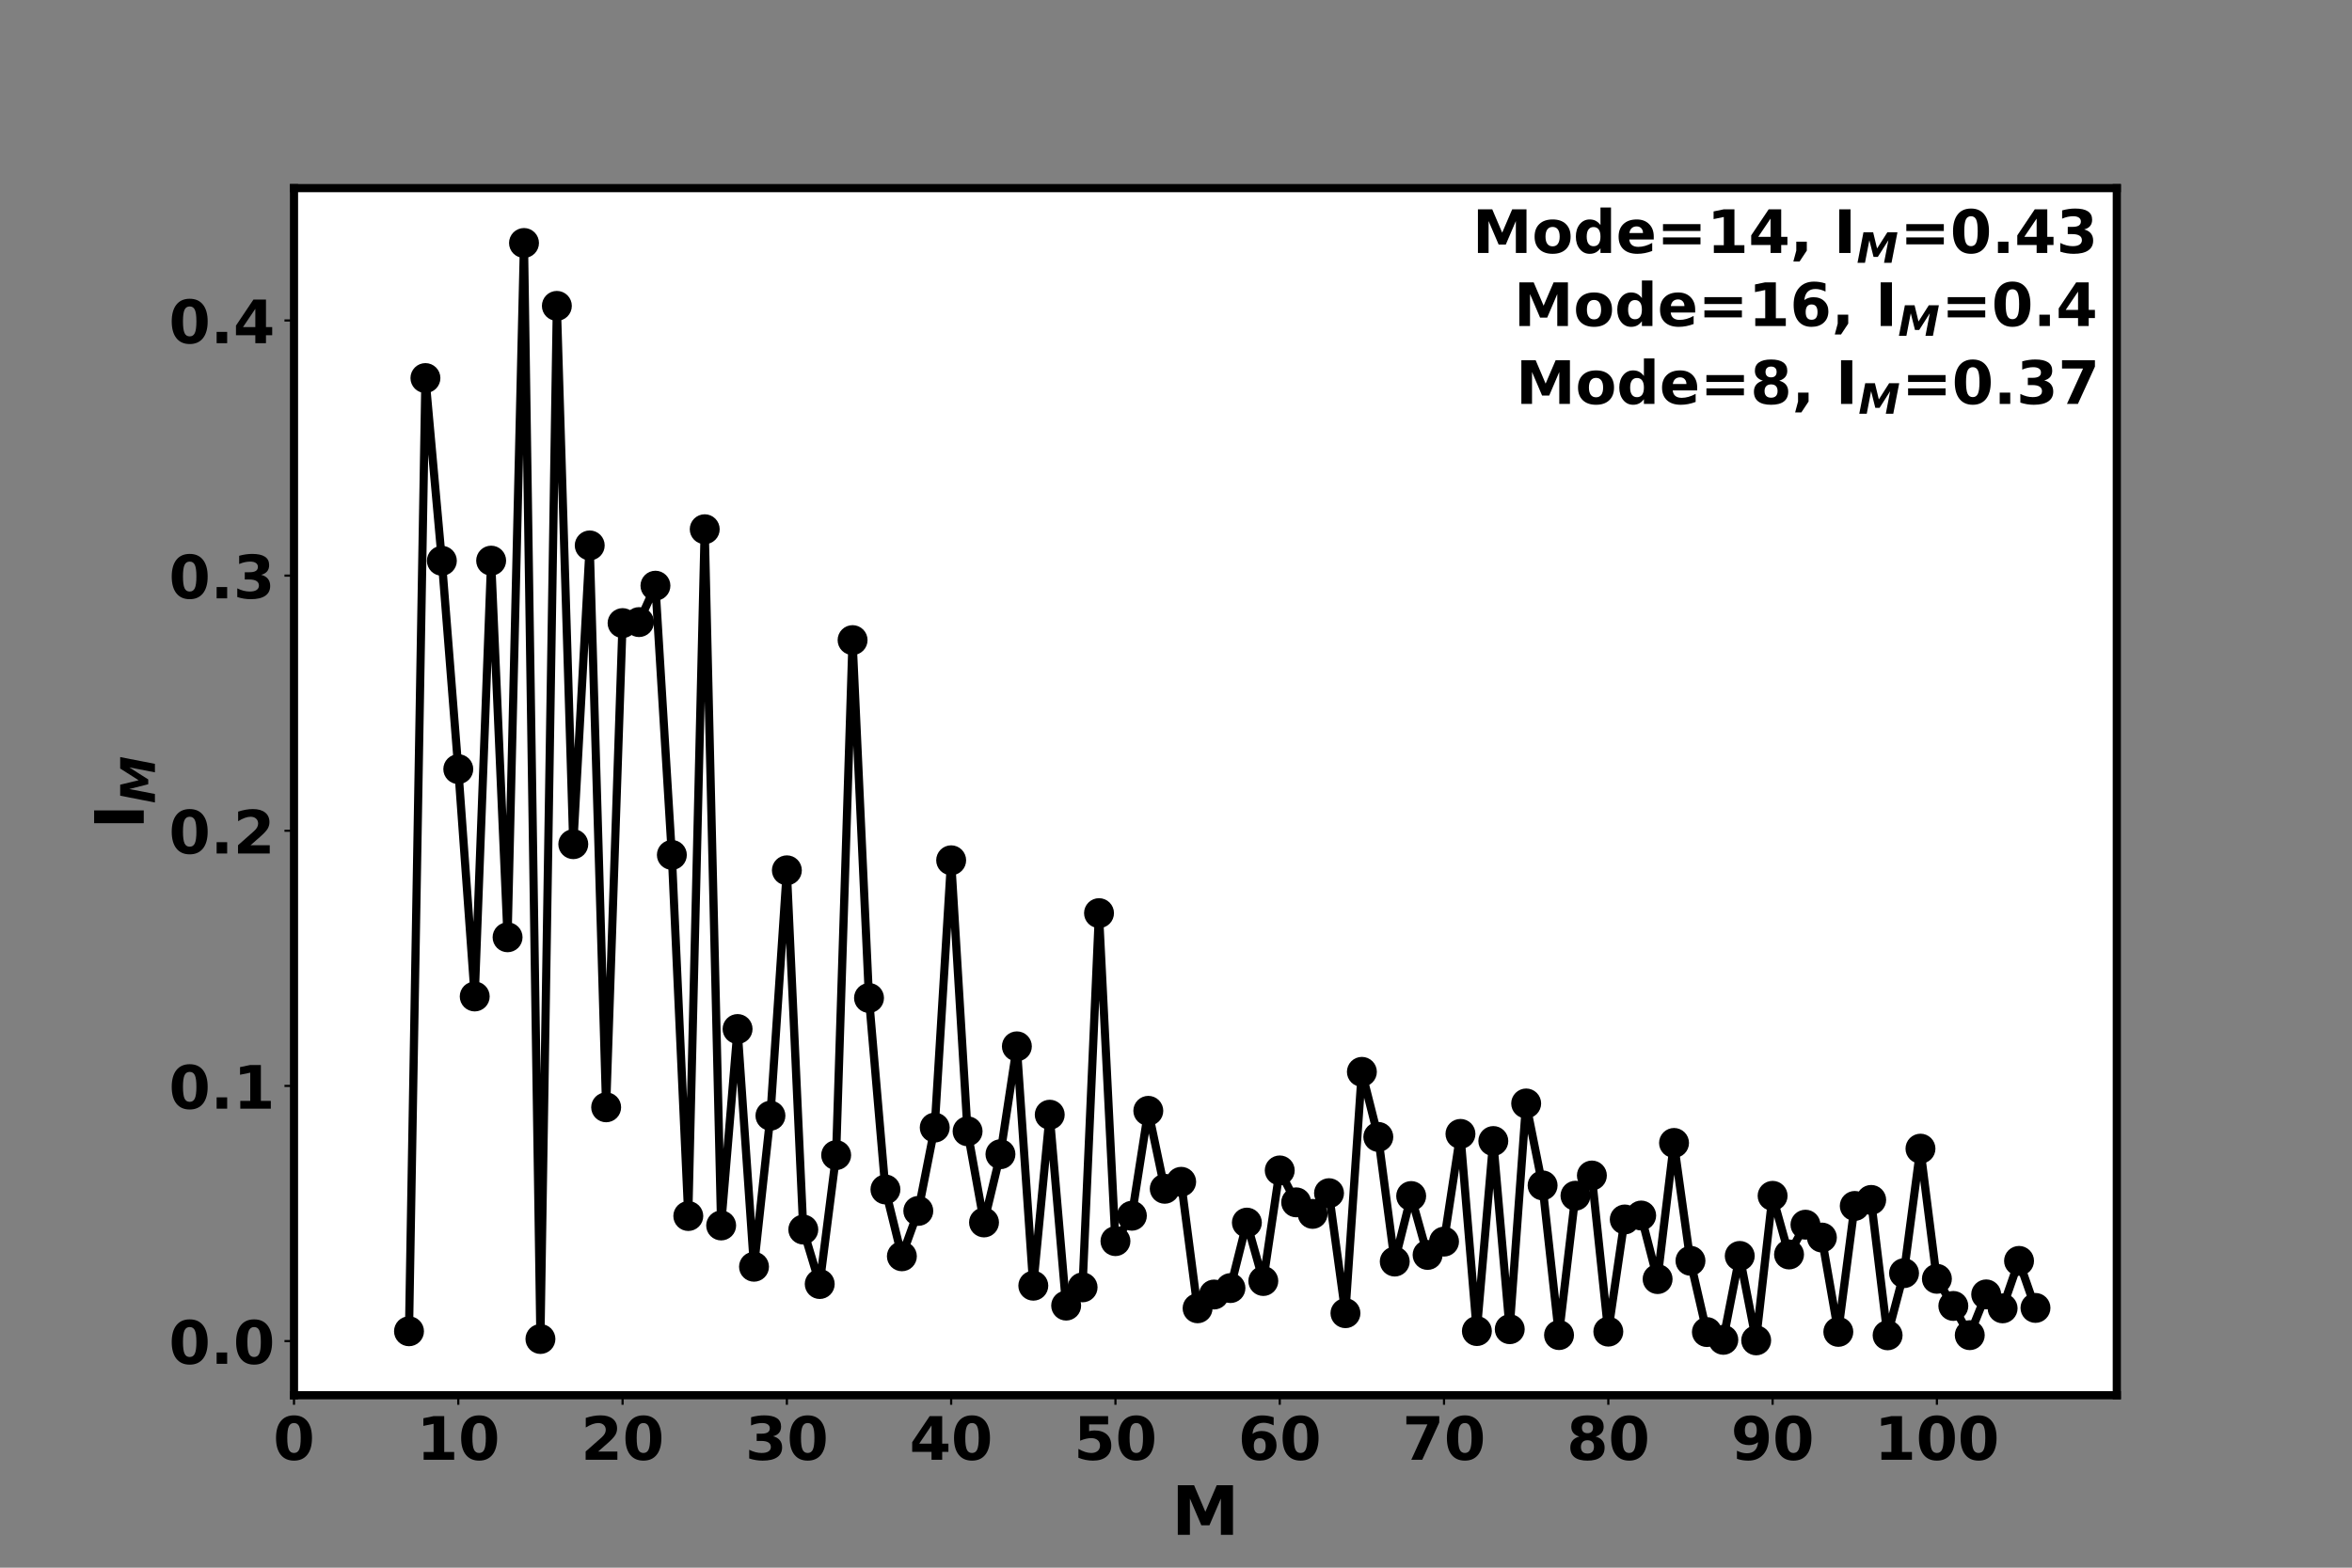 <?xml version="1.0" encoding="UTF-8" standalone="no"?>
<svg
   xmlns:dc="http://purl.org/dc/elements/1.1/"
   xmlns:cc="http://creativecommons.org/ns#"
   xmlns:rdf="http://www.w3.org/1999/02/22-rdf-syntax-ns#"
   xmlns:svg="http://www.w3.org/2000/svg"
   xmlns="http://www.w3.org/2000/svg"
   xmlns:xlink="http://www.w3.org/1999/xlink"
   xmlns:sodipodi="http://sodipodi.sourceforge.net/DTD/sodipodi-0.dtd"
   xmlns:inkscape="http://www.inkscape.org/namespaces/inkscape"
   height="576pt"
   version="1.1"
   viewBox="0 0 864 576"
   width="864pt"
   id="svg626"
   sodipodi:docname="overlap-dnak-grpe.svg"
   inkscape:version="1.0.1 (0767f8302a, 2020-10-17)"
   inkscape:export-filename="/home/matt/Research/NMA-DnaK/EigenvectorModels/dnak-grpe/overlap-dnak-grpe.png"
   inkscape:export-xdpi="96"
   inkscape:export-ydpi="96">
  <rect x="0" y="0" width="864" height="576" fill="#808080" stroke="none"/>
  <sodipodi:namedview
     pagecolor="#ffffff"
     bordercolor="#666666"
     borderopacity="1"
     objecttolerance="10"
     gridtolerance="10"
     guidetolerance="10"
     inkscape:pageopacity="0"
     inkscape:pageshadow="2"
     inkscape:window-width="1848"
     inkscape:window-height="1010"
     id="namedview628"
     showgrid="false"
     showguides="true"
     inkscape:guide-bbox="true"
     inkscape:zoom="1.0872396"
     inkscape:cx="576"
     inkscape:cy="384"
     inkscape:window-x="72"
     inkscape:window-y="33"
     inkscape:window-maximized="1"
     inkscape:current-layer="svg626">
    <sodipodi:guide
       position="769.566,509.922"
       orientation="1,0"
       id="guide1734" />
  </sodipodi:namedview>
  <defs
     id="defs4">
    <style
       type="text/css"
       id="style2">
*{stroke-linecap:butt;stroke-linejoin:round;}
  </style>
  </defs>
  <path
     d="M 108,512.64 H 777.6 V 69.12 H 108 Z"
     style="fill:#ffffff"
     id="path9" />
  <g
     id="matplotlib.axis_1">
    <g
       id="xtick_1">
      <g
         id="line2d_1">
        <defs
           id="defs13">
          <path
             d="M 0,0 V 3.5"
             id="mf7e80d6656"
             style="stroke:#000000;stroke-width:0.8" />
        </defs>
        <g
           id="g17">
          <use
             style="stroke:#000000;stroke-width:0.8"
             x="108"
             xlink:href="#mf7e80d6656"
             y="512.64"
             id="use15"
             width="100%"
             height="100%" />
        </g>
      </g>
      <g
         id="text_1">
        <!-- 0 -->
        <defs
           id="defs21">
          <path
             d="m 46,36.531 q 0,13.672 -2.562,19.25 -2.562,5.594 -8.625,5.594 -6.047,0 -8.641,-5.594 -2.594,-5.578 -2.594,-19.25 0,-13.828 2.594,-19.5 2.594,-5.656 8.641,-5.656 6.016,0 8.594,5.656 Q 46,22.703 46,36.531 Z M 64.797,36.375 q 0,-18.109 -7.812,-27.953 -7.812,-9.844 -22.172,-9.844 -14.406,0 -22.219,9.844 -7.812,9.844 -7.812,27.953 0,18.172 7.812,28 7.812,9.844 22.219,9.844 14.359,0 22.172,-9.844 7.812,-9.828 7.812,-28 z"
             id="DejaVuSans-Bold-48" />
        </defs>
        <g
           transform="matrix(0.22,0,0,-0.22,100.346,536.357)"
           id="g25">
          <use
             xlink:href="#DejaVuSans-Bold-48"
             id="use23"
             x="0"
             y="0"
             width="100%"
             height="100%" />
        </g>
      </g>
    </g>
    <g
       id="xtick_2">
      <g
         id="line2d_2">
        <g
           id="g31">
          <use
             style="stroke:#000000;stroke-width:0.8"
             x="168.352"
             xlink:href="#mf7e80d6656"
             y="512.64"
             id="use29"
             width="100%"
             height="100%" />
        </g>
      </g>
      <g
         id="text_2">
        <!-- 10 -->
        <defs
           id="defs35">
          <path
             d="m 11.719,12.984 h 16.609 v 47.125 L 11.281,56.594 v 12.797 l 16.938,3.516 h 17.875 V 12.984 H 62.703 V 0 H 11.719 Z"
             id="DejaVuSans-Bold-49" />
        </defs>
        <g
           transform="matrix(0.22,0,0,-0.22,153.044,536.357)"
           id="g41">
          <use
             xlink:href="#DejaVuSans-Bold-49"
             id="use37"
             x="0"
             y="0"
             width="100%"
             height="100%" />
          <use
             x="69.58"
             xlink:href="#DejaVuSans-Bold-48"
             id="use39"
             y="0"
             width="100%"
             height="100%" />
        </g>
      </g>
    </g>
    <g
       id="xtick_3">
      <g
         id="line2d_3">
        <g
           id="g47">
          <use
             style="stroke:#000000;stroke-width:0.8"
             x="228.703"
             xlink:href="#mf7e80d6656"
             y="512.64"
             id="use45"
             width="100%"
             height="100%" />
        </g>
      </g>
      <g
         id="text_3">
        <!-- 20 -->
        <defs
           id="defs51">
          <path
             d="M 28.812,13.812 H 60.891 V 0 H 7.906 v 13.812 l 26.609,23.5 q 3.578,3.219 5.281,6.297 Q 41.5,46.688 41.5,50 q 0,5.125 -3.438,8.25 -3.438,3.125 -9.156,3.125 -4.391,0 -9.625,-1.875 Q 14.062,57.625 8.109,53.906 v 16.016 q 6.344,2.094 12.547,3.188 6.203,1.109 12.156,1.109 13.094,0 20.344,-5.766 7.25,-5.75 7.25,-16.062 0,-5.953 -3.078,-11.109 Q 54.25,36.141 44.391,27.484 Z"
             id="DejaVuSans-Bold-50" />
        </defs>
        <g
           transform="matrix(0.22,0,0,-0.22,213.396,536.357)"
           id="g57">
          <use
             xlink:href="#DejaVuSans-Bold-50"
             id="use53"
             x="0"
             y="0"
             width="100%"
             height="100%" />
          <use
             x="69.58"
             xlink:href="#DejaVuSans-Bold-48"
             id="use55"
             y="0"
             width="100%"
             height="100%" />
        </g>
      </g>
    </g>
    <g
       id="xtick_4">
      <g
         id="line2d_4">
        <g
           id="g63">
          <use
             style="stroke:#000000;stroke-width:0.8"
             x="289.055"
             xlink:href="#mf7e80d6656"
             y="512.64"
             id="use61"
             width="100%"
             height="100%" />
        </g>
      </g>
      <g
         id="text_4">
        <!-- 30 -->
        <defs
           id="defs67">
          <path
             d="m 46.578,39.312 q 7.375,-1.906 11.203,-6.625 3.844,-4.703 3.844,-11.984 0,-10.844 -8.312,-16.484 -8.297,-5.641 -24.203,-5.641 -5.625,0 -11.266,0.906 -5.641,0.906 -11.156,2.719 v 14.5 Q 11.969,14.062 17.156,12.719 22.359,11.375 27.391,11.375 q 7.469,0 11.453,2.578 3.984,2.594 3.984,7.438 0,4.984 -4.078,7.547 Q 34.672,31.5 26.703,31.5 H 19.188 v 12.109 h 7.906 q 7.094,0 10.547,2.219 3.469,2.219 3.469,6.766 0,4.188 -3.375,6.484 Q 34.375,61.375 28.219,61.375 23.688,61.375 19.047,60.344 14.406,59.328 9.812,57.328 V 71.094 q 5.562,1.562 11.031,2.344 5.469,0.781 10.75,0.781 14.203,0 21.25,-4.672 7.062,-4.656 7.062,-14.031 0,-6.391 -3.375,-10.469 Q 53.172,40.969 46.578,39.312 Z"
             id="DejaVuSans-Bold-51" />
        </defs>
        <g
           transform="matrix(0.22,0,0,-0.22,273.747,536.357)"
           id="g73">
          <use
             xlink:href="#DejaVuSans-Bold-51"
             id="use69"
             x="0"
             y="0"
             width="100%"
             height="100%" />
          <use
             x="69.58"
             xlink:href="#DejaVuSans-Bold-48"
             id="use71"
             y="0"
             width="100%"
             height="100%" />
        </g>
      </g>
    </g>
    <g
       id="xtick_5">
      <g
         id="line2d_5">
        <g
           id="g79">
          <use
             style="stroke:#000000;stroke-width:0.8"
             x="349.406"
             xlink:href="#mf7e80d6656"
             y="512.64"
             id="use77"
             width="100%"
             height="100%" />
        </g>
      </g>
      <g
         id="text_5">
        <!-- 40 -->
        <defs
           id="defs83">
          <path
             d="M 36.812,57.422 16.219,26.906 H 36.812 Z m -3.125,15.484 h 20.906 v -46 h 10.391 v -13.625 H 54.594 V 0 H 36.812 V 13.281 H 4.5 v 16.109 z"
             id="DejaVuSans-Bold-52" />
        </defs>
        <g
           transform="matrix(0.22,0,0,-0.22,334.099,536.357)"
           id="g89">
          <use
             xlink:href="#DejaVuSans-Bold-52"
             id="use85"
             x="0"
             y="0"
             width="100%"
             height="100%" />
          <use
             x="69.58"
             xlink:href="#DejaVuSans-Bold-48"
             id="use87"
             y="0"
             width="100%"
             height="100%" />
        </g>
      </g>
    </g>
    <g
       id="xtick_6">
      <g
         id="line2d_6">
        <g
           id="g95">
          <use
             style="stroke:#000000;stroke-width:0.8"
             x="409.758"
             xlink:href="#mf7e80d6656"
             y="512.64"
             id="use93"
             width="100%"
             height="100%" />
        </g>
      </g>
      <g
         id="text_6">
        <!-- 50 -->
        <defs
           id="defs99">
          <path
             d="M 10.594,72.906 H 57.328 V 59.078 H 25.594 v -11.281 q 2.141,0.594 4.312,0.906 2.172,0.328 4.516,0.328 13.328,0 20.75,-6.672 7.422,-6.672 7.422,-18.578 0,-11.812 -8.078,-18.516 -8.078,-6.688 -22.438,-6.688 -6.203,0 -12.281,1.203 Q 13.719,0.984 7.719,3.422 V 18.219 q 5.953,-3.422 11.297,-5.141 5.344,-1.703 10.094,-1.703 6.828,0 10.75,3.344 3.938,3.344 3.938,9.062 0,5.766 -3.938,9.078 -3.922,3.328 -10.75,3.328 -4.062,0 -8.656,-1.062 Q 15.875,34.078 10.594,31.891 Z"
             id="DejaVuSans-Bold-53" />
        </defs>
        <g
           transform="matrix(0.22,0,0,-0.22,394.45,536.357)"
           id="g105">
          <use
             xlink:href="#DejaVuSans-Bold-53"
             id="use101"
             x="0"
             y="0"
             width="100%"
             height="100%" />
          <use
             x="69.58"
             xlink:href="#DejaVuSans-Bold-48"
             id="use103"
             y="0"
             width="100%"
             height="100%" />
        </g>
      </g>
    </g>
    <g
       id="xtick_7">
      <g
         id="line2d_7">
        <g
           id="g111">
          <use
             style="stroke:#000000;stroke-width:0.8"
             x="470.109"
             xlink:href="#mf7e80d6656"
             y="512.64"
             id="use109"
             width="100%"
             height="100%" />
        </g>
      </g>
      <g
         id="text_7">
        <!-- 60 -->
        <defs
           id="defs115">
          <path
             d="m 36.188,35.984 q -4.938,0 -7.406,-3.203 -2.469,-3.188 -2.469,-9.594 0,-6.391 2.469,-9.594 2.469,-3.188 7.406,-3.188 4.969,0 7.438,3.188 2.469,3.203 2.469,9.594 0,6.406 -2.469,9.594 -2.469,3.203 -7.438,3.203 z M 59.422,71 V 57.516 q -4.641,2.203 -8.75,3.25 -4.094,1.047 -8,1.047 -8.391,0 -13.078,-4.672 -4.688,-4.656 -5.469,-13.828 3.219,2.391 6.969,3.578 3.766,1.203 8.219,1.203 11.172,0 18.031,-6.547 6.859,-6.531 6.859,-17.125 0,-11.719 -7.672,-18.781 -7.656,-7.062 -20.547,-7.062 -14.203,0 -22,9.594 -7.781,9.609 -7.781,27.234 0,18.062 9.109,28.391 Q 24.422,74.125 40.281,74.125 q 5.031,0 9.766,-0.781 Q 54.781,72.562 59.422,71 Z"
             id="DejaVuSans-Bold-54" />
        </defs>
        <g
           transform="matrix(0.22,0,0,-0.22,454.802,536.357)"
           id="g121">
          <use
             xlink:href="#DejaVuSans-Bold-54"
             id="use117"
             x="0"
             y="0"
             width="100%"
             height="100%" />
          <use
             x="69.58"
             xlink:href="#DejaVuSans-Bold-48"
             id="use119"
             y="0"
             width="100%"
             height="100%" />
        </g>
      </g>
    </g>
    <g
       id="xtick_8">
      <g
         id="line2d_8">
        <g
           id="g127">
          <use
             style="stroke:#000000;stroke-width:0.8"
             x="530.461"
             xlink:href="#mf7e80d6656"
             y="512.64"
             id="use125"
             width="100%"
             height="100%" />
        </g>
      </g>
      <g
         id="text_8">
        <!-- 70 -->
        <defs
           id="defs131">
          <path
             d="M 6.688,72.906 H 61.625 V 62.312 L 33.203,0 h -18.312 l 26.906,59.078 H 6.688 Z"
             id="DejaVuSans-Bold-55" />
        </defs>
        <g
           transform="matrix(0.22,0,0,-0.22,515.153,536.357)"
           id="g137">
          <use
             xlink:href="#DejaVuSans-Bold-55"
             id="use133"
             x="0"
             y="0"
             width="100%"
             height="100%" />
          <use
             x="69.58"
             xlink:href="#DejaVuSans-Bold-48"
             id="use135"
             y="0"
             width="100%"
             height="100%" />
        </g>
      </g>
    </g>
    <g
       id="xtick_9">
      <g
         id="line2d_9">
        <g
           id="g143">
          <use
             style="stroke:#000000;stroke-width:0.8"
             x="590.812"
             xlink:href="#mf7e80d6656"
             y="512.64"
             id="use141"
             width="100%"
             height="100%" />
        </g>
      </g>
      <g
         id="text_9">
        <!-- 80 -->
        <defs
           id="defs147">
          <path
             d="m 34.812,32.625 q -5.266,0 -8.109,-2.891 -2.828,-2.875 -2.828,-8.25 0,-5.375 2.828,-8.234 2.844,-2.844 8.109,-2.844 5.234,0 8.016,2.844 2.781,2.859 2.781,8.234 0,5.422 -2.781,8.281 Q 40.047,32.625 34.812,32.625 Z M 21.094,38.812 Q 14.453,40.828 11.078,44.969 7.719,49.125 7.719,55.328 q 0,9.219 6.875,14.047 6.891,4.844 20.219,4.844 13.234,0 20.109,-4.812 Q 61.812,64.594 61.812,55.328 61.812,49.125 58.422,44.969 55.031,40.828 48.391,38.812 55.812,36.766 59.594,32.156 63.375,27.547 63.375,20.516 63.375,9.672 56.172,4.125 48.969,-1.422 34.812,-1.422 q -14.203,0 -21.453,5.547 -7.25,5.547 -7.25,16.391 0,7.031 3.781,11.641 3.781,4.609 11.203,6.656 z m 4.391,14.609 q 0,-4.344 2.422,-6.688 2.422,-2.344 6.906,-2.344 4.391,0 6.781,2.344 Q 44,49.078 44,53.422 q 0,4.344 -2.406,6.656 -2.391,2.328 -6.781,2.328 -4.484,0 -6.906,-2.344 -2.422,-2.344 -2.422,-6.641 z"
             id="DejaVuSans-Bold-56" />
        </defs>
        <g
           transform="matrix(0.22,0,0,-0.22,575.505,536.357)"
           id="g153">
          <use
             xlink:href="#DejaVuSans-Bold-56"
             id="use149"
             x="0"
             y="0"
             width="100%"
             height="100%" />
          <use
             x="69.58"
             xlink:href="#DejaVuSans-Bold-48"
             id="use151"
             y="0"
             width="100%"
             height="100%" />
        </g>
      </g>
    </g>
    <g
       id="xtick_10">
      <g
         id="line2d_10">
        <g
           id="g159">
          <use
             style="stroke:#000000;stroke-width:0.8"
             x="651.164"
             xlink:href="#mf7e80d6656"
             y="512.64"
             id="use157"
             width="100%"
             height="100%" />
        </g>
      </g>
      <g
         id="text_10">
        <!-- 90 -->
        <defs
           id="defs163">
          <path
             d="M 10.016,1.609 V 15.094 Q 14.5,12.984 18.594,11.938 q 4.109,-1.047 8.109,-1.047 8.406,0 13.094,4.656 4.688,4.672 5.516,13.844 -3.312,-2.438 -7.078,-3.656 -3.766,-1.219 -8.156,-1.219 -11.188,0 -18.047,6.516 -6.859,6.516 -6.859,17.156 0,11.781 7.641,18.859 Q 20.453,74.125 33.297,74.125 47.562,74.125 55.375,64.5 63.188,54.891 63.188,37.312 63.188,19.234 54.047,8.906 44.922,-1.422 29,-1.422 q -5.125,0 -9.812,0.766 -4.688,0.75 -9.172,2.266 z m 23.188,35.109 q 4.938,0 7.422,3.188 2.484,3.203 2.484,9.609 0,6.344 -2.484,9.562 -2.484,3.234 -7.422,3.234 -4.938,0 -7.422,-3.234 -2.484,-3.219 -2.484,-9.562 0,-6.406 2.484,-9.609 2.484,-3.188 7.422,-3.188 z"
             id="DejaVuSans-Bold-57" />
        </defs>
        <g
           transform="matrix(0.22,0,0,-0.22,635.856,536.357)"
           id="g169">
          <use
             xlink:href="#DejaVuSans-Bold-57"
             id="use165"
             x="0"
             y="0"
             width="100%"
             height="100%" />
          <use
             x="69.58"
             xlink:href="#DejaVuSans-Bold-48"
             id="use167"
             y="0"
             width="100%"
             height="100%" />
        </g>
      </g>
    </g>
    <g
       id="xtick_11">
      <g
         id="line2d_11">
        <g
           id="g175">
          <use
             style="stroke:#000000;stroke-width:0.8"
             x="711.515"
             xlink:href="#mf7e80d6656"
             y="512.64"
             id="use173"
             width="100%"
             height="100%" />
        </g>
      </g>
      <g
         id="text_11">
        <!-- 100 -->
        <g
           transform="matrix(0.22,0,0,-0.22,688.554,536.357)"
           id="g184">
          <use
             xlink:href="#DejaVuSans-Bold-49"
             id="use178"
             x="0"
             y="0"
             width="100%"
             height="100%" />
          <use
             x="69.58"
             xlink:href="#DejaVuSans-Bold-48"
             id="use180"
             y="0"
             width="100%"
             height="100%" />
          <use
             x="139.16"
             xlink:href="#DejaVuSans-Bold-48"
             id="use182"
             y="0"
             width="100%"
             height="100%" />
        </g>
      </g>
    </g>
    <g
       id="text_12">
      <!-- M -->
      <defs
         id="defs189">
        <path
           d="M 9.188,72.906 H 33.109 L 49.703,33.891 66.406,72.906 h 23.875 V 0 H 72.516 V 53.328 L 55.719,14.016 H 43.797 L 27,53.328 V 0 H 9.188 Z"
           id="DejaVuSans-Bold-77" />
      </defs>
      <g
         transform="matrix(0.25,0,0,-0.25,430.361,563.928)"
         id="g193">
        <use
           xlink:href="#DejaVuSans-Bold-77"
           id="use191"
           x="0"
           y="0"
           width="100%"
           height="100%" />
      </g>
    </g>
  </g>
  <g
     id="matplotlib.axis_2">
    <g
       id="ytick_1">
      <g
         id="line2d_12">
        <defs
           id="defs198">
          <path
             d="M 0,0 H -3.5"
             id="m49710567b3"
             style="stroke:#000000;stroke-width:0.8" />
        </defs>
        <g
           id="g202">
          <use
             style="stroke:#000000;stroke-width:0.8"
             x="108"
             xlink:href="#m49710567b3"
             y="492.731"
             id="use200"
             width="100%"
             height="100%" />
        </g>
      </g>
      <g
         id="text_13">
        <!-- 0.0 -->
        <defs
           id="defs206">
          <path
             d="M 10.203,18.891 H 27.781 V 0 H 10.203 Z"
             id="DejaVuSans-Bold-46" />
        </defs>
        <g
           transform="matrix(0.22,0,0,-0.22,62.029,501.09)"
           id="g214">
          <use
             xlink:href="#DejaVuSans-Bold-48"
             id="use208"
             x="0"
             y="0"
             width="100%"
             height="100%" />
          <use
             x="69.58"
             xlink:href="#DejaVuSans-Bold-46"
             id="use210"
             y="0"
             width="100%"
             height="100%" />
          <use
             x="107.568"
             xlink:href="#DejaVuSans-Bold-48"
             id="use212"
             y="0"
             width="100%"
             height="100%" />
        </g>
      </g>
    </g>
    <g
       id="ytick_2">
      <g
         id="line2d_13">
        <g
           id="g220">
          <use
             style="stroke:#000000;stroke-width:0.8"
             x="108"
             xlink:href="#m49710567b3"
             y="398.983"
             id="use218"
             width="100%"
             height="100%" />
        </g>
      </g>
      <g
         id="text_14">
        <!-- 0.1 -->
        <g
           transform="matrix(0.22,0,0,-0.22,62.029,407.342)"
           id="g229">
          <use
             xlink:href="#DejaVuSans-Bold-48"
             id="use223"
             x="0"
             y="0"
             width="100%"
             height="100%" />
          <use
             x="69.58"
             xlink:href="#DejaVuSans-Bold-46"
             id="use225"
             y="0"
             width="100%"
             height="100%" />
          <use
             x="107.568"
             xlink:href="#DejaVuSans-Bold-49"
             id="use227"
             y="0"
             width="100%"
             height="100%" />
        </g>
      </g>
    </g>
    <g
       id="ytick_3">
      <g
         id="line2d_14">
        <g
           id="g235">
          <use
             style="stroke:#000000;stroke-width:0.8"
             x="108"
             xlink:href="#m49710567b3"
             y="305.236"
             id="use233"
             width="100%"
             height="100%" />
        </g>
      </g>
      <g
         id="text_15">
        <!-- 0.2 -->
        <g
           transform="matrix(0.22,0,0,-0.22,62.029,313.594)"
           id="g244">
          <use
             xlink:href="#DejaVuSans-Bold-48"
             id="use238"
             x="0"
             y="0"
             width="100%"
             height="100%" />
          <use
             x="69.58"
             xlink:href="#DejaVuSans-Bold-46"
             id="use240"
             y="0"
             width="100%"
             height="100%" />
          <use
             x="107.568"
             xlink:href="#DejaVuSans-Bold-50"
             id="use242"
             y="0"
             width="100%"
             height="100%" />
        </g>
      </g>
    </g>
    <g
       id="ytick_4">
      <g
         id="line2d_15">
        <g
           id="g250">
          <use
             style="stroke:#000000;stroke-width:0.8"
             x="108"
             xlink:href="#m49710567b3"
             y="211.488"
             id="use248"
             width="100%"
             height="100%" />
        </g>
      </g>
      <g
         id="text_16">
        <!-- 0.3 -->
        <g
           transform="matrix(0.22,0,0,-0.22,62.029,219.846)"
           id="g259">
          <use
             xlink:href="#DejaVuSans-Bold-48"
             id="use253"
             x="0"
             y="0"
             width="100%"
             height="100%" />
          <use
             x="69.58"
             xlink:href="#DejaVuSans-Bold-46"
             id="use255"
             y="0"
             width="100%"
             height="100%" />
          <use
             x="107.568"
             xlink:href="#DejaVuSans-Bold-51"
             id="use257"
             y="0"
             width="100%"
             height="100%" />
        </g>
      </g>
    </g>
    <g
       id="ytick_5">
      <g
         id="line2d_16">
        <g
           id="g265">
          <use
             style="stroke:#000000;stroke-width:0.8"
             x="108"
             xlink:href="#m49710567b3"
             y="117.74"
             id="use263"
             width="100%"
             height="100%" />
        </g>
      </g>
      <g
         id="text_17">
        <!-- 0.4 -->
        <g
           transform="matrix(0.22,0,0,-0.22,62.029,126.098)"
           id="g274">
          <use
             xlink:href="#DejaVuSans-Bold-48"
             id="use268"
             x="0"
             y="0"
             width="100%"
             height="100%" />
          <use
             x="69.58"
             xlink:href="#DejaVuSans-Bold-46"
             id="use270"
             y="0"
             width="100%"
             height="100%" />
          <use
             x="107.568"
             xlink:href="#DejaVuSans-Bold-52"
             id="use272"
             y="0"
             width="100%"
             height="100%" />
        </g>
      </g>
    </g>
    <g
       id="text_18">
      <!-- I$_M$ -->
      <defs
         id="defs280">
        <path
           d="M 9.188,72.906 H 27.984 V 0 H 9.188 Z"
           id="DejaVuSans-Bold-73" />
        <path
           d="m 16.312,72.906 h 23.094 l 9.375,-38.719 24.609,38.719 H 97.406 L 83.203,0 H 65.375 L 75.781,53.812 50.484,14.016 H 40.375 L 30.328,53.812 19.922,0 H 2.094 Z"
           id="DejaVuSans-BoldOblique-77" />
      </defs>
      <g
         transform="matrix(0,-0.25,-0.25,0,52.83,304.755)"
         id="g286">
        <use
           transform="translate(0,0.094)"
           xlink:href="#DejaVuSans-Bold-73"
           id="use282"
           x="0"
           y="0"
           width="100%"
           height="100%" />
        <use
           transform="matrix(0.7,0,0,0.7,38.164,-16.312)"
           xlink:href="#DejaVuSans-BoldOblique-77"
           id="use284"
           x="0"
           y="0"
           width="100%"
           height="100%" />
      </g>
    </g>
  </g>
  <g
     id="line2d_17">
    <path
       clip-path="url(#p86175572d8)"
       d="m 150.246,489.136 6.035,-350.228 6.035,67.137 6.035,76.551 6.035,83.529 6.035,-160.134 6.035,138.386 6.035,-255.096 6.035,402.695 6.035,-379.586 6.035,197.78 6.035,-109.767 6.035,206.446 6.035,-177.912 6.035,-0.366 6.035,-13.373 6.035,98.922 6.035,132.672 6.035,-252.339 6.035,255.811 6.035,-72.183 6.035,87.347 6.035,-55.494 6.035,-90.162 6.035,132.002 6.035,20.006 6.035,-47.365 6.035,-189.223 6.035,131.488 6.035,70.356 6.035,24.553 6.035,-16.671 6.035,-30.624 6.035,-98.205 6.035,99.571 6.035,33.492 6.035,-25.069 6.035,-39.634 6.035,87.946 6.035,-62.83 6.035,70.141 6.035,-6.707 6.035,-137.491 6.035,120.512 6.035,-9.332 6.035,-38.545 6.035,28.644 6.035,-2.567 6.035,46.475 6.035,-5.061 6.035,-2.366 6.035,-24.052 6.035,21.456 6.035,-40.631 6.035,11.728 6.035,4.24 6.035,-7.609 6.035,44.094 6.035,-88.674 6.035,23.914 6.035,45.791 6.035,-24.078 6.035,21.644 6.035,-4.896 6.035,-39.578 6.035,72.446 6.035,-69.825 6.035,69.137 6.035,-82.939 6.035,30.108 6.035,54.996 6.035,-51.21 6.035,-7.425 6.035,57.361 6.035,-41.212 6.035,-1.447 6.035,23.355 6.035,-50.025 6.035,43.299 6.035,26.189 6.035,2.856 6.035,-30.827 6.035,31.023 6.035,-53.106 6.035,21.547 6.035,-10.947 6.035,4.725 6.035,34.66 6.035,-46.271 6.035,-2.213 6.035,49.747 6.035,-22.836 6.035,-45.743 6.035,47.818 6.035,9.973 6.035,10.735 6.035,-14.983 6.035,5.127 6.035,-17.432 6.035,17.278"
       style="fill:none;stroke:#000000;stroke-width:3;stroke-linecap:square"
       id="path290" />
    <defs
       id="defs293">
      <path
         d="M 0,5 C 1.326,5 2.598,4.473 3.536,3.536 4.473,2.598 5,1.326 5,0 5,-1.326 4.473,-2.598 3.536,-3.536 2.598,-4.473 1.326,-5 0,-5 -1.326,-5 -2.598,-4.473 -3.536,-3.536 -4.473,-2.598 -5,-1.326 -5,0 -5,1.326 -4.473,2.598 -3.536,3.536 -2.598,4.473 -1.326,5 0,5 Z"
         id="mf06ae85959"
         style="stroke:#000000" />
    </defs>
    <g
       clip-path="url(#p86175572d8)"
       id="g495">
      <use
         style="stroke:#000000"
         x="150.246"
         xlink:href="#mf06ae85959"
         y="489.136"
         id="use295"
         width="100%"
         height="100%" />
      <use
         style="stroke:#000000"
         x="156.281"
         xlink:href="#mf06ae85959"
         y="138.908"
         id="use297"
         width="100%"
         height="100%" />
      <use
         style="stroke:#000000"
         x="162.316"
         xlink:href="#mf06ae85959"
         y="206.045"
         id="use299"
         width="100%"
         height="100%" />
      <use
         style="stroke:#000000"
         x="168.352"
         xlink:href="#mf06ae85959"
         y="282.596"
         id="use301"
         width="100%"
         height="100%" />
      <use
         style="stroke:#000000"
         x="174.387"
         xlink:href="#mf06ae85959"
         y="366.125"
         id="use303"
         width="100%"
         height="100%" />
      <use
         style="stroke:#000000"
         x="180.422"
         xlink:href="#mf06ae85959"
         y="205.99"
         id="use305"
         width="100%"
         height="100%" />
      <use
         style="stroke:#000000"
         x="186.457"
         xlink:href="#mf06ae85959"
         y="344.376"
         id="use307"
         width="100%"
         height="100%" />
      <use
         style="stroke:#000000"
         x="192.492"
         xlink:href="#mf06ae85959"
         y="89.28"
         id="use309"
         width="100%"
         height="100%" />
      <use
         style="stroke:#000000"
         x="198.527"
         xlink:href="#mf06ae85959"
         y="491.975"
         id="use311"
         width="100%"
         height="100%" />
      <use
         style="stroke:#000000"
         x="204.562"
         xlink:href="#mf06ae85959"
         y="112.389"
         id="use313"
         width="100%"
         height="100%" />
      <use
         style="stroke:#000000"
         x="210.598"
         xlink:href="#mf06ae85959"
         y="310.169"
         id="use315"
         width="100%"
         height="100%" />
      <use
         style="stroke:#000000"
         x="216.633"
         xlink:href="#mf06ae85959"
         y="200.402"
         id="use317"
         width="100%"
         height="100%" />
      <use
         style="stroke:#000000"
         x="222.668"
         xlink:href="#mf06ae85959"
         y="406.848"
         id="use319"
         width="100%"
         height="100%" />
      <use
         style="stroke:#000000"
         x="228.703"
         xlink:href="#mf06ae85959"
         y="228.936"
         id="use321"
         width="100%"
         height="100%" />
      <use
         style="stroke:#000000"
         x="234.738"
         xlink:href="#mf06ae85959"
         y="228.571"
         id="use323"
         width="100%"
         height="100%" />
      <use
         style="stroke:#000000"
         x="240.773"
         xlink:href="#mf06ae85959"
         y="215.197"
         id="use325"
         width="100%"
         height="100%" />
      <use
         style="stroke:#000000"
         x="246.808"
         xlink:href="#mf06ae85959"
         y="314.119"
         id="use327"
         width="100%"
         height="100%" />
      <use
         style="stroke:#000000"
         x="252.844"
         xlink:href="#mf06ae85959"
         y="446.791"
         id="use329"
         width="100%"
         height="100%" />
      <use
         style="stroke:#000000"
         x="258.879"
         xlink:href="#mf06ae85959"
         y="194.452"
         id="use331"
         width="100%"
         height="100%" />
      <use
         style="stroke:#000000"
         x="264.914"
         xlink:href="#mf06ae85959"
         y="450.263"
         id="use333"
         width="100%"
         height="100%" />
      <use
         style="stroke:#000000"
         x="270.949"
         xlink:href="#mf06ae85959"
         y="378.08"
         id="use335"
         width="100%"
         height="100%" />
      <use
         style="stroke:#000000"
         x="276.984"
         xlink:href="#mf06ae85959"
         y="465.426"
         id="use337"
         width="100%"
         height="100%" />
      <use
         style="stroke:#000000"
         x="283.019"
         xlink:href="#mf06ae85959"
         y="409.932"
         id="use339"
         width="100%"
         height="100%" />
      <use
         style="stroke:#000000"
         x="289.055"
         xlink:href="#mf06ae85959"
         y="319.77"
         id="use341"
         width="100%"
         height="100%" />
      <use
         style="stroke:#000000"
         x="295.09"
         xlink:href="#mf06ae85959"
         y="451.772"
         id="use343"
         width="100%"
         height="100%" />
      <use
         style="stroke:#000000"
         x="301.125"
         xlink:href="#mf06ae85959"
         y="471.778"
         id="use345"
         width="100%"
         height="100%" />
      <use
         style="stroke:#000000"
         x="307.16"
         xlink:href="#mf06ae85959"
         y="424.413"
         id="use347"
         width="100%"
         height="100%" />
      <use
         style="stroke:#000000"
         x="313.195"
         xlink:href="#mf06ae85959"
         y="235.189"
         id="use349"
         width="100%"
         height="100%" />
      <use
         style="stroke:#000000"
         x="319.23"
         xlink:href="#mf06ae85959"
         y="366.677"
         id="use351"
         width="100%"
         height="100%" />
      <use
         style="stroke:#000000"
         x="325.265"
         xlink:href="#mf06ae85959"
         y="437.033"
         id="use353"
         width="100%"
         height="100%" />
      <use
         style="stroke:#000000"
         x="331.301"
         xlink:href="#mf06ae85959"
         y="461.586"
         id="use355"
         width="100%"
         height="100%" />
      <use
         style="stroke:#000000"
         x="337.336"
         xlink:href="#mf06ae85959"
         y="444.915"
         id="use357"
         width="100%"
         height="100%" />
      <use
         style="stroke:#000000"
         x="343.371"
         xlink:href="#mf06ae85959"
         y="414.291"
         id="use359"
         width="100%"
         height="100%" />
      <use
         style="stroke:#000000"
         x="349.406"
         xlink:href="#mf06ae85959"
         y="316.087"
         id="use361"
         width="100%"
         height="100%" />
      <use
         style="stroke:#000000"
         x="355.441"
         xlink:href="#mf06ae85959"
         y="415.658"
         id="use363"
         width="100%"
         height="100%" />
      <use
         style="stroke:#000000"
         x="361.476"
         xlink:href="#mf06ae85959"
         y="449.151"
         id="use365"
         width="100%"
         height="100%" />
      <use
         style="stroke:#000000"
         x="367.512"
         xlink:href="#mf06ae85959"
         y="424.082"
         id="use367"
         width="100%"
         height="100%" />
      <use
         style="stroke:#000000"
         x="373.547"
         xlink:href="#mf06ae85959"
         y="384.448"
         id="use369"
         width="100%"
         height="100%" />
      <use
         style="stroke:#000000"
         x="379.582"
         xlink:href="#mf06ae85959"
         y="472.394"
         id="use371"
         width="100%"
         height="100%" />
      <use
         style="stroke:#000000"
         x="385.617"
         xlink:href="#mf06ae85959"
         y="409.564"
         id="use373"
         width="100%"
         height="100%" />
      <use
         style="stroke:#000000"
         x="391.652"
         xlink:href="#mf06ae85959"
         y="479.705"
         id="use375"
         width="100%"
         height="100%" />
      <use
         style="stroke:#000000"
         x="397.687"
         xlink:href="#mf06ae85959"
         y="472.998"
         id="use377"
         width="100%"
         height="100%" />
      <use
         style="stroke:#000000"
         x="403.722"
         xlink:href="#mf06ae85959"
         y="335.507"
         id="use379"
         width="100%"
         height="100%" />
      <use
         style="stroke:#000000"
         x="409.758"
         xlink:href="#mf06ae85959"
         y="456.019"
         id="use381"
         width="100%"
         height="100%" />
      <use
         style="stroke:#000000"
         x="415.793"
         xlink:href="#mf06ae85959"
         y="446.687"
         id="use383"
         width="100%"
         height="100%" />
      <use
         style="stroke:#000000"
         x="421.828"
         xlink:href="#mf06ae85959"
         y="408.142"
         id="use385"
         width="100%"
         height="100%" />
      <use
         style="stroke:#000000"
         x="427.863"
         xlink:href="#mf06ae85959"
         y="436.785"
         id="use387"
         width="100%"
         height="100%" />
      <use
         style="stroke:#000000"
         x="433.898"
         xlink:href="#mf06ae85959"
         y="434.219"
         id="use389"
         width="100%"
         height="100%" />
      <use
         style="stroke:#000000"
         x="439.933"
         xlink:href="#mf06ae85959"
         y="480.693"
         id="use391"
         width="100%"
         height="100%" />
      <use
         style="stroke:#000000"
         x="445.968"
         xlink:href="#mf06ae85959"
         y="475.633"
         id="use393"
         width="100%"
         height="100%" />
      <use
         style="stroke:#000000"
         x="452.004"
         xlink:href="#mf06ae85959"
         y="473.266"
         id="use395"
         width="100%"
         height="100%" />
      <use
         style="stroke:#000000"
         x="458.039"
         xlink:href="#mf06ae85959"
         y="449.214"
         id="use397"
         width="100%"
         height="100%" />
      <use
         style="stroke:#000000"
         x="464.074"
         xlink:href="#mf06ae85959"
         y="470.671"
         id="use399"
         width="100%"
         height="100%" />
      <use
         style="stroke:#000000"
         x="470.109"
         xlink:href="#mf06ae85959"
         y="430.039"
         id="use401"
         width="100%"
         height="100%" />
      <use
         style="stroke:#000000"
         x="476.144"
         xlink:href="#mf06ae85959"
         y="441.767"
         id="use403"
         width="100%"
         height="100%" />
      <use
         style="stroke:#000000"
         x="482.179"
         xlink:href="#mf06ae85959"
         y="446.007"
         id="use405"
         width="100%"
         height="100%" />
      <use
         style="stroke:#000000"
         x="488.215"
         xlink:href="#mf06ae85959"
         y="438.399"
         id="use407"
         width="100%"
         height="100%" />
      <use
         style="stroke:#000000"
         x="494.25"
         xlink:href="#mf06ae85959"
         y="482.493"
         id="use409"
         width="100%"
         height="100%" />
      <use
         style="stroke:#000000"
         x="500.285"
         xlink:href="#mf06ae85959"
         y="393.819"
         id="use411"
         width="100%"
         height="100%" />
      <use
         style="stroke:#000000"
         x="506.32"
         xlink:href="#mf06ae85959"
         y="417.733"
         id="use413"
         width="100%"
         height="100%" />
      <use
         style="stroke:#000000"
         x="512.355"
         xlink:href="#mf06ae85959"
         y="463.524"
         id="use415"
         width="100%"
         height="100%" />
      <use
         style="stroke:#000000"
         x="518.39"
         xlink:href="#mf06ae85959"
         y="439.446"
         id="use417"
         width="100%"
         height="100%" />
      <use
         style="stroke:#000000"
         x="524.425"
         xlink:href="#mf06ae85959"
         y="461.089"
         id="use419"
         width="100%"
         height="100%" />
      <use
         style="stroke:#000000"
         x="530.461"
         xlink:href="#mf06ae85959"
         y="456.194"
         id="use421"
         width="100%"
         height="100%" />
      <use
         style="stroke:#000000"
         x="536.496"
         xlink:href="#mf06ae85959"
         y="416.616"
         id="use423"
         width="100%"
         height="100%" />
      <use
         style="stroke:#000000"
         x="542.531"
         xlink:href="#mf06ae85959"
         y="489.063"
         id="use425"
         width="100%"
         height="100%" />
      <use
         style="stroke:#000000"
         x="548.566"
         xlink:href="#mf06ae85959"
         y="419.238"
         id="use427"
         width="100%"
         height="100%" />
      <use
         style="stroke:#000000"
         x="554.601"
         xlink:href="#mf06ae85959"
         y="488.375"
         id="use429"
         width="100%"
         height="100%" />
      <use
         style="stroke:#000000"
         x="560.636"
         xlink:href="#mf06ae85959"
         y="405.436"
         id="use431"
         width="100%"
         height="100%" />
      <use
         style="stroke:#000000"
         x="566.671"
         xlink:href="#mf06ae85959"
         y="435.544"
         id="use433"
         width="100%"
         height="100%" />
      <use
         style="stroke:#000000"
         x="572.707"
         xlink:href="#mf06ae85959"
         y="490.54"
         id="use435"
         width="100%"
         height="100%" />
      <use
         style="stroke:#000000"
         x="578.742"
         xlink:href="#mf06ae85959"
         y="439.331"
         id="use437"
         width="100%"
         height="100%" />
      <use
         style="stroke:#000000"
         x="584.777"
         xlink:href="#mf06ae85959"
         y="431.906"
         id="use439"
         width="100%"
         height="100%" />
      <use
         style="stroke:#000000"
         x="590.812"
         xlink:href="#mf06ae85959"
         y="489.267"
         id="use441"
         width="100%"
         height="100%" />
      <use
         style="stroke:#000000"
         x="596.847"
         xlink:href="#mf06ae85959"
         y="448.056"
         id="use443"
         width="100%"
         height="100%" />
      <use
         style="stroke:#000000"
         x="602.882"
         xlink:href="#mf06ae85959"
         y="446.609"
         id="use445"
         width="100%"
         height="100%" />
      <use
         style="stroke:#000000"
         x="608.918"
         xlink:href="#mf06ae85959"
         y="469.965"
         id="use447"
         width="100%"
         height="100%" />
      <use
         style="stroke:#000000"
         x="614.953"
         xlink:href="#mf06ae85959"
         y="419.94"
         id="use449"
         width="100%"
         height="100%" />
      <use
         style="stroke:#000000"
         x="620.988"
         xlink:href="#mf06ae85959"
         y="463.239"
         id="use451"
         width="100%"
         height="100%" />
      <use
         style="stroke:#000000"
         x="627.023"
         xlink:href="#mf06ae85959"
         y="489.428"
         id="use453"
         width="100%"
         height="100%" />
      <use
         style="stroke:#000000"
         x="633.058"
         xlink:href="#mf06ae85959"
         y="492.284"
         id="use455"
         width="100%"
         height="100%" />
      <use
         style="stroke:#000000"
         x="639.093"
         xlink:href="#mf06ae85959"
         y="461.457"
         id="use457"
         width="100%"
         height="100%" />
      <use
         style="stroke:#000000"
         x="645.128"
         xlink:href="#mf06ae85959"
         y="492.48"
         id="use459"
         width="100%"
         height="100%" />
      <use
         style="stroke:#000000"
         x="651.164"
         xlink:href="#mf06ae85959"
         y="439.374"
         id="use461"
         width="100%"
         height="100%" />
      <use
         style="stroke:#000000"
         x="657.199"
         xlink:href="#mf06ae85959"
         y="460.921"
         id="use463"
         width="100%"
         height="100%" />
      <use
         style="stroke:#000000"
         x="663.234"
         xlink:href="#mf06ae85959"
         y="449.974"
         id="use465"
         width="100%"
         height="100%" />
      <use
         style="stroke:#000000"
         x="669.269"
         xlink:href="#mf06ae85959"
         y="454.699"
         id="use467"
         width="100%"
         height="100%" />
      <use
         style="stroke:#000000"
         x="675.304"
         xlink:href="#mf06ae85959"
         y="489.358"
         id="use469"
         width="100%"
         height="100%" />
      <use
         style="stroke:#000000"
         x="681.339"
         xlink:href="#mf06ae85959"
         y="443.087"
         id="use471"
         width="100%"
         height="100%" />
      <use
         style="stroke:#000000"
         x="687.375"
         xlink:href="#mf06ae85959"
         y="440.874"
         id="use473"
         width="100%"
         height="100%" />
      <use
         style="stroke:#000000"
         x="693.41"
         xlink:href="#mf06ae85959"
         y="490.621"
         id="use475"
         width="100%"
         height="100%" />
      <use
         style="stroke:#000000"
         x="699.445"
         xlink:href="#mf06ae85959"
         y="467.785"
         id="use477"
         width="100%"
         height="100%" />
      <use
         style="stroke:#000000"
         x="705.48"
         xlink:href="#mf06ae85959"
         y="422.042"
         id="use479"
         width="100%"
         height="100%" />
      <use
         style="stroke:#000000"
         x="711.515"
         xlink:href="#mf06ae85959"
         y="469.86"
         id="use481"
         width="100%"
         height="100%" />
      <use
         style="stroke:#000000"
         x="717.55"
         xlink:href="#mf06ae85959"
         y="479.832"
         id="use483"
         width="100%"
         height="100%" />
      <use
         style="stroke:#000000"
         x="723.585"
         xlink:href="#mf06ae85959"
         y="490.568"
         id="use485"
         width="100%"
         height="100%" />
      <use
         style="stroke:#000000"
         x="729.621"
         xlink:href="#mf06ae85959"
         y="475.585"
         id="use487"
         width="100%"
         height="100%" />
      <use
         style="stroke:#000000"
         x="735.656"
         xlink:href="#mf06ae85959"
         y="480.712"
         id="use489"
         width="100%"
         height="100%" />
      <use
         style="stroke:#000000"
         x="741.691"
         xlink:href="#mf06ae85959"
         y="463.279"
         id="use491"
         width="100%"
         height="100%" />
      <use
         style="stroke:#000000"
         x="747.726"
         xlink:href="#mf06ae85959"
         y="480.557"
         id="use493"
         width="100%"
         height="100%" />
    </g>
  </g>
  <g
     id="patch_3">
    <path
       d="M 108,512.64 V 69.12"
       style="fill:none;stroke:#000000;stroke-width:3;stroke-linecap:square;stroke-linejoin:miter"
       id="path498" />
  </g>
  <g
     id="patch_4">
    <path
       d="M 777.6,512.64 V 69.12"
       style="fill:none;stroke:#000000;stroke-width:3;stroke-linecap:square;stroke-linejoin:miter"
       id="path501" />
  </g>
  <g
     id="patch_5">
    <path
       d="M 108,512.64 H 777.6"
       style="fill:none;stroke:#000000;stroke-width:3;stroke-linecap:square;stroke-linejoin:miter"
       id="path504" />
  </g>
  <g
     id="patch_6">
    <path
       d="M 108,69.12 H 777.6"
       style="fill:none;stroke:#000000;stroke-width:3;stroke-linecap:square;stroke-linejoin:miter"
       id="path507" />
  </g>
  <g
     id="text_19"
     transform="translate(22.5,-16.5)">
    <!-- Mode=14, I$_M$=0.43 -->
    <defs
       id="defs516">
      <path
         d="m 34.422,43.5 q -5.812,0 -8.859,-4.172 -3.047,-4.172 -3.047,-12.031 0,-7.859 3.047,-12.047 3.047,-4.172 8.859,-4.172 5.719,0 8.734,4.172 3.031,4.188 3.031,12.047 0,7.859 -3.031,12.031 Q 40.141,43.5 34.422,43.5 Z m 0,12.5 q 14.109,0 22.047,-7.625 7.938,-7.609 7.938,-21.078 0,-13.484 -7.938,-21.109 -7.938,-7.609 -22.047,-7.609 -14.156,0 -22.141,7.609 -7.984,7.625 -7.984,21.109 0,13.469 7.984,21.078 Q 20.266,56 34.422,56 Z"
         id="DejaVuSans-Bold-111" />
      <path
         d="M 45.609,46.688 V 75.984 H 63.188 V 0 H 45.609 V 7.906 Q 42,3.078 37.641,0.828 q -4.344,-2.25 -10.047,-2.25 -10.109,0 -16.609,8.031 Q 4.5,14.656 4.5,27.297 4.5,39.938 10.984,47.969 17.484,56 27.594,56 33.25,56 37.625,53.734 42,51.469 45.609,46.688 Z M 34.078,11.281 q 5.625,0 8.578,4.094 2.953,4.109 2.953,11.922 0,7.812 -2.953,11.906 -2.953,4.109 -8.578,4.109 -5.562,0 -8.516,-4.109 -2.953,-4.094 -2.953,-11.906 0,-7.812 2.953,-11.922 2.953,-4.094 8.516,-4.094 z"
         id="DejaVuSans-Bold-100" />
      <path
         d="m 62.984,27.484 v -4.969 H 22.125 q 0.625,-6.156 4.438,-9.234 3.812,-3.078 10.641,-3.078 5.516,0 11.297,1.641 5.797,1.641 11.906,4.953 V 3.328 Q 54.203,0.984 48,-0.219 41.797,-1.422 35.594,-1.422 q -14.844,0 -23.078,7.547 -8.219,7.547 -8.219,21.172 0,13.375 8.078,21.031 Q 20.453,56 34.625,56 q 12.891,0 20.625,-7.766 7.734,-7.75 7.734,-20.75 z m -17.969,5.812 q 0,4.984 -2.906,8.031 -2.906,3.062 -7.594,3.062 -5.078,0 -8.25,-2.859 Q 23.094,38.672 22.312,33.297 Z"
         id="DejaVuSans-Bold-101" />
      <path
         d="M 10.594,48.188 H 73.188 V 36.719 H 10.594 Z m 0,-22.203 H 73.188 V 14.406 H 10.594 Z"
         id="DejaVuSans-Bold-61" />
      <path
         d="M 10.203,18.891 H 27.781 V 4 L 15.719,-14.203 H 5.328 L 10.203,4 Z"
         id="DejaVuSans-Bold-44" />
      <path
         id="DejaVuSans-Bold-32"
         d="" />
    </defs>
    <g
       transform="matrix(0.22,0,0,-0.22,518.39,109.453)"
       id="g550">
      <use
         transform="translate(0,0.016)"
         xlink:href="#DejaVuSans-Bold-77"
         id="use518"
         x="0"
         y="0"
         width="100%"
         height="100%" />
      <use
         transform="translate(99.512,0.016)"
         xlink:href="#DejaVuSans-Bold-111"
         id="use520"
         x="0"
         y="0"
         width="100%"
         height="100%" />
      <use
         transform="translate(168.213,0.016)"
         xlink:href="#DejaVuSans-Bold-100"
         id="use522"
         x="0"
         y="0"
         width="100%"
         height="100%" />
      <use
         transform="translate(239.795,0.016)"
         xlink:href="#DejaVuSans-Bold-101"
         id="use524"
         x="0"
         y="0"
         width="100%"
         height="100%" />
      <use
         transform="translate(307.617,0.016)"
         xlink:href="#DejaVuSans-Bold-61"
         id="use526"
         x="0"
         y="0"
         width="100%"
         height="100%" />
      <use
         transform="translate(391.406,0.016)"
         xlink:href="#DejaVuSans-Bold-49"
         id="use528"
         x="0"
         y="0"
         width="100%"
         height="100%" />
      <use
         transform="translate(460.986,0.016)"
         xlink:href="#DejaVuSans-Bold-52"
         id="use530"
         x="0"
         y="0"
         width="100%"
         height="100%" />
      <use
         transform="translate(530.566,0.016)"
         xlink:href="#DejaVuSans-Bold-44"
         id="use532"
         x="0"
         y="0"
         width="100%"
         height="100%" />
      <use
         transform="translate(568.555,0.016)"
         xlink:href="#DejaVuSans-Bold-32"
         id="use534"
         x="0"
         y="0"
         width="100%"
         height="100%" />
      <use
         transform="translate(603.369,0.016)"
         xlink:href="#DejaVuSans-Bold-73"
         id="use536"
         x="0"
         y="0"
         width="100%"
         height="100%" />
      <use
         transform="matrix(0.7,0,0,0.7,641.533,-16.391)"
         xlink:href="#DejaVuSans-BoldOblique-77"
         id="use538"
         x="0"
         y="0"
         width="100%"
         height="100%" />
      <use
         transform="translate(713.926,0.016)"
         xlink:href="#DejaVuSans-Bold-61"
         id="use540"
         x="0"
         y="0"
         width="100%"
         height="100%" />
      <use
         transform="translate(797.715,0.016)"
         xlink:href="#DejaVuSans-Bold-48"
         id="use542"
         x="0"
         y="0"
         width="100%"
         height="100%" />
      <use
         transform="translate(867.295,0.016)"
         xlink:href="#DejaVuSans-Bold-46"
         id="use544"
         x="0"
         y="0"
         width="100%"
         height="100%" />
      <use
         transform="translate(905.283,0.016)"
         xlink:href="#DejaVuSans-Bold-52"
         id="use546"
         x="0"
         y="0"
         width="100%"
         height="100%" />
      <use
         transform="translate(974.863,0.016)"
         xlink:href="#DejaVuSans-Bold-51"
         id="use548"
         x="0"
         y="0"
         width="100%"
         height="100%" />
    </g>
  </g>
  <g
     id="text_20"
     transform="translate(37.716,-21.947)">
    <!-- Mode=16, I$_M$=0.4 -->
    <g
       transform="matrix(0.22,0,0,-0.22,518.39,141.729)"
       id="g583">
      <use
         transform="translate(0,0.016)"
         xlink:href="#DejaVuSans-Bold-77"
         id="use553"
         x="0"
         y="0"
         width="100%"
         height="100%" />
      <use
         transform="translate(99.512,0.016)"
         xlink:href="#DejaVuSans-Bold-111"
         id="use555"
         x="0"
         y="0"
         width="100%"
         height="100%" />
      <use
         transform="translate(168.213,0.016)"
         xlink:href="#DejaVuSans-Bold-100"
         id="use557"
         x="0"
         y="0"
         width="100%"
         height="100%" />
      <use
         transform="translate(239.795,0.016)"
         xlink:href="#DejaVuSans-Bold-101"
         id="use559"
         x="0"
         y="0"
         width="100%"
         height="100%" />
      <use
         transform="translate(307.617,0.016)"
         xlink:href="#DejaVuSans-Bold-61"
         id="use561"
         x="0"
         y="0"
         width="100%"
         height="100%" />
      <use
         transform="translate(391.406,0.016)"
         xlink:href="#DejaVuSans-Bold-49"
         id="use563"
         x="0"
         y="0"
         width="100%"
         height="100%" />
      <use
         transform="translate(460.986,0.016)"
         xlink:href="#DejaVuSans-Bold-54"
         id="use565"
         x="0"
         y="0"
         width="100%"
         height="100%" />
      <use
         transform="translate(530.566,0.016)"
         xlink:href="#DejaVuSans-Bold-44"
         id="use567"
         x="0"
         y="0"
         width="100%"
         height="100%" />
      <use
         transform="translate(568.555,0.016)"
         xlink:href="#DejaVuSans-Bold-32"
         id="use569"
         x="0"
         y="0"
         width="100%"
         height="100%" />
      <use
         transform="translate(603.369,0.016)"
         xlink:href="#DejaVuSans-Bold-73"
         id="use571"
         x="0"
         y="0"
         width="100%"
         height="100%" />
      <use
         transform="matrix(0.7,0,0,0.7,641.533,-16.391)"
         xlink:href="#DejaVuSans-BoldOblique-77"
         id="use573"
         x="0"
         y="0"
         width="100%"
         height="100%" />
      <use
         transform="translate(713.926,0.016)"
         xlink:href="#DejaVuSans-Bold-61"
         id="use575"
         x="0"
         y="0"
         width="100%"
         height="100%" />
      <use
         transform="translate(797.715,0.016)"
         xlink:href="#DejaVuSans-Bold-48"
         id="use577"
         x="0"
         y="0"
         width="100%"
         height="100%" />
      <use
         transform="translate(867.295,0.016)"
         xlink:href="#DejaVuSans-Bold-46"
         id="use579"
         x="0"
         y="0"
         width="100%"
         height="100%" />
      <use
         transform="translate(905.283,0.016)"
         xlink:href="#DejaVuSans-Bold-52"
         id="use581"
         x="0"
         y="0"
         width="100%"
         height="100%" />
    </g>
  </g>
  <g
     id="text_21"
     transform="translate(38.455,-25.59)">
    <!-- Mode=8, I$_M$=0.37 -->
    <g
       transform="matrix(0.22,0,0,-0.22,518.39,174.005)"
       id="g616">
      <use
         transform="translate(0,0.016)"
         xlink:href="#DejaVuSans-Bold-77"
         id="use586"
         x="0"
         y="0"
         width="100%"
         height="100%" />
      <use
         transform="translate(99.512,0.016)"
         xlink:href="#DejaVuSans-Bold-111"
         id="use588"
         x="0"
         y="0"
         width="100%"
         height="100%" />
      <use
         transform="translate(168.213,0.016)"
         xlink:href="#DejaVuSans-Bold-100"
         id="use590"
         x="0"
         y="0"
         width="100%"
         height="100%" />
      <use
         transform="translate(239.795,0.016)"
         xlink:href="#DejaVuSans-Bold-101"
         id="use592"
         x="0"
         y="0"
         width="100%"
         height="100%" />
      <use
         transform="translate(307.617,0.016)"
         xlink:href="#DejaVuSans-Bold-61"
         id="use594"
         x="0"
         y="0"
         width="100%"
         height="100%" />
      <use
         transform="translate(391.406,0.016)"
         xlink:href="#DejaVuSans-Bold-56"
         id="use596"
         x="0"
         y="0"
         width="100%"
         height="100%" />
      <use
         transform="translate(460.986,0.016)"
         xlink:href="#DejaVuSans-Bold-44"
         id="use598"
         x="0"
         y="0"
         width="100%"
         height="100%" />
      <use
         transform="translate(498.975,0.016)"
         xlink:href="#DejaVuSans-Bold-32"
         id="use600"
         x="0"
         y="0"
         width="100%"
         height="100%" />
      <use
         transform="translate(533.789,0.016)"
         xlink:href="#DejaVuSans-Bold-73"
         id="use602"
         x="0"
         y="0"
         width="100%"
         height="100%" />
      <use
         transform="matrix(0.7,0,0,0.7,571.953,-16.391)"
         xlink:href="#DejaVuSans-BoldOblique-77"
         id="use604"
         x="0"
         y="0"
         width="100%"
         height="100%" />
      <use
         transform="translate(644.346,0.016)"
         xlink:href="#DejaVuSans-Bold-61"
         id="use606"
         x="0"
         y="0"
         width="100%"
         height="100%" />
      <use
         transform="translate(728.135,0.016)"
         xlink:href="#DejaVuSans-Bold-48"
         id="use608"
         x="0"
         y="0"
         width="100%"
         height="100%" />
      <use
         transform="translate(797.715,0.016)"
         xlink:href="#DejaVuSans-Bold-46"
         id="use610"
         x="0"
         y="0"
         width="100%"
         height="100%" />
      <use
         transform="translate(835.703,0.016)"
         xlink:href="#DejaVuSans-Bold-51"
         id="use612"
         x="0"
         y="0"
         width="100%"
         height="100%" />
      <use
         transform="translate(905.283,0.016)"
         xlink:href="#DejaVuSans-Bold-55"
         id="use614"
         x="0"
         y="0"
         width="100%"
         height="100%" />
    </g>
  </g>
  <defs
     id="defs624">
    <clipPath
       id="p86175572d8">
      <rect
         height="443.52"
         width="669.6"
         x="108"
         y="69.12"
         id="rect621" />
    </clipPath>
  </defs>
</svg>

